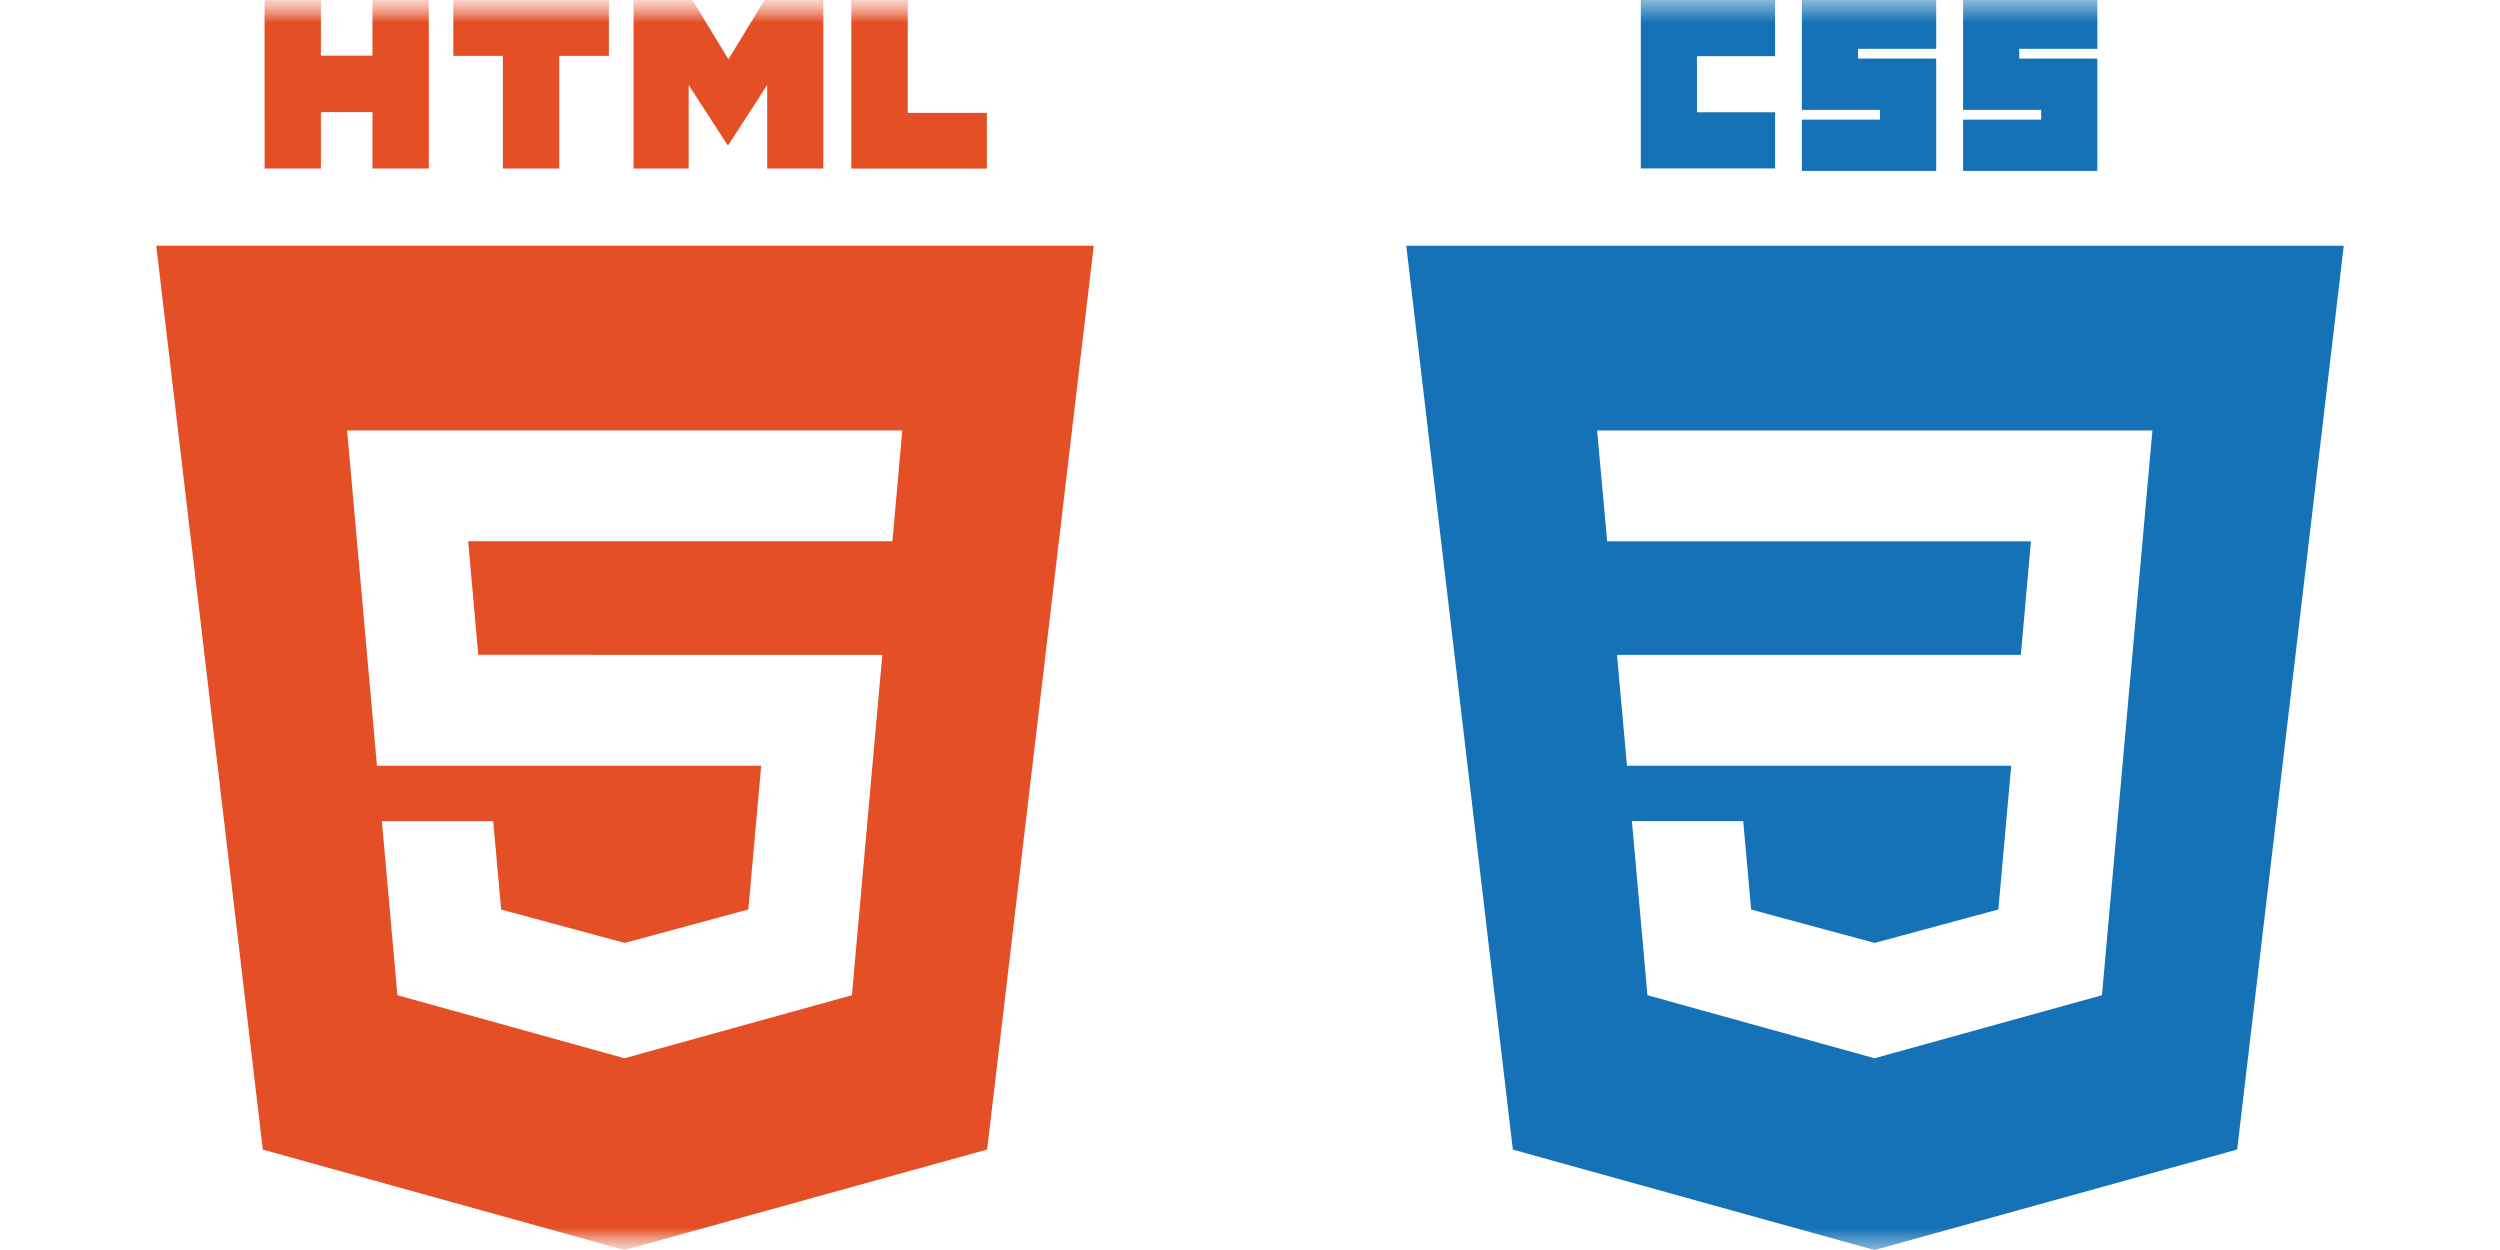 <svg width="56" height="28" viewBox="0 0 56 28" fill="none" xmlns="http://www.w3.org/2000/svg">
<g clip-path="url(#clip0_1208_14)">
<mask id="mask0_1208_14" style="mask-type:luminance" maskUnits="userSpaceOnUse" x="28" y="0" width="28" height="28">
<path d="M56 0H28V28H56V0Z" fill="white"/>
</mask>
<g mask="url(#mask0_1208_14)">
<path d="M36.754 0H39.762V1.258H38.012V2.515H39.762V3.773H36.754V0ZM40.362 0H43.371V1.094H41.621V1.312H43.371V3.828H40.362V2.68H42.112V2.461H40.362V0ZM43.973 0H46.98V1.094H45.23V1.312H46.98V3.828H43.973V2.68H45.723V2.461H43.973V0Z" fill="#1572B6"/>
<path fill-rule="evenodd" clip-rule="evenodd" d="M41.989 28.001L33.888 25.751L31.5 5.504H52.5L50.113 25.749L41.989 28.001ZM36.221 14.669L36.444 17.152H45.051L44.763 20.372L41.993 21.121H41.991L39.226 20.374L39.048 18.394H36.555L36.903 22.293L41.989 23.705L47.084 22.293L47.705 15.335L47.766 14.669L48.214 9.642H35.775L36.001 12.126H45.493L45.267 14.669H36.221Z" fill="#1572B6"/>
</g>
</g>
<g clip-path="url(#clip1_1208_14)">
<mask id="mask1_1208_14" style="mask-type:luminance" maskUnits="userSpaceOnUse" x="0" y="0" width="28" height="28">
<path d="M28 0H0V28H28V0Z" fill="white"/>
</mask>
<g mask="url(#mask1_1208_14)">
<mask id="mask2_1208_14" style="mask-type:luminance" maskUnits="userSpaceOnUse" x="0" y="0" width="28" height="28">
<path d="M0 0H28V28H0V0Z" fill="white"/>
</mask>
<g mask="url(#mask2_1208_14)">
<path d="M5.926 0H7.188V1.247H8.343V0H9.605V3.775H8.343V2.512H7.188V3.775H5.927L5.926 0ZM11.264 1.252H10.154V0H13.639V1.252H12.527V3.775H11.264V1.252ZM14.192 0H15.508L16.317 1.327L17.126 0H18.442V3.775H17.185V1.904L16.317 3.247H16.295L15.426 1.905V3.775H14.192V0ZM19.069 0H20.333V2.528H22.106V3.776H19.069V0Z" fill="#E44F26"/>
<path fill-rule="evenodd" clip-rule="evenodd" d="M5.887 25.751L3.5 5.504H24.5L22.112 25.749L13.988 28.001L5.887 25.751ZM10.713 14.668L10.487 12.125H19.99L20.211 9.642H7.775L8.444 17.152H17.051L16.763 20.372L13.993 21.121H13.991L11.226 20.374L11.048 18.394H8.554L8.902 22.293L13.988 23.705L19.083 22.293L19.704 15.335L19.765 14.669L10.713 14.668Z" fill="#E44F26"/>
</g>
</g>
</g>
<defs>
<clipPath id="clip0_1208_14">
<rect width="28" height="28" fill="white" transform="translate(28)"/>
</clipPath>
<clipPath id="clip1_1208_14">
<rect width="28" height="28" fill="white"/>
</clipPath>
</defs>
</svg>
